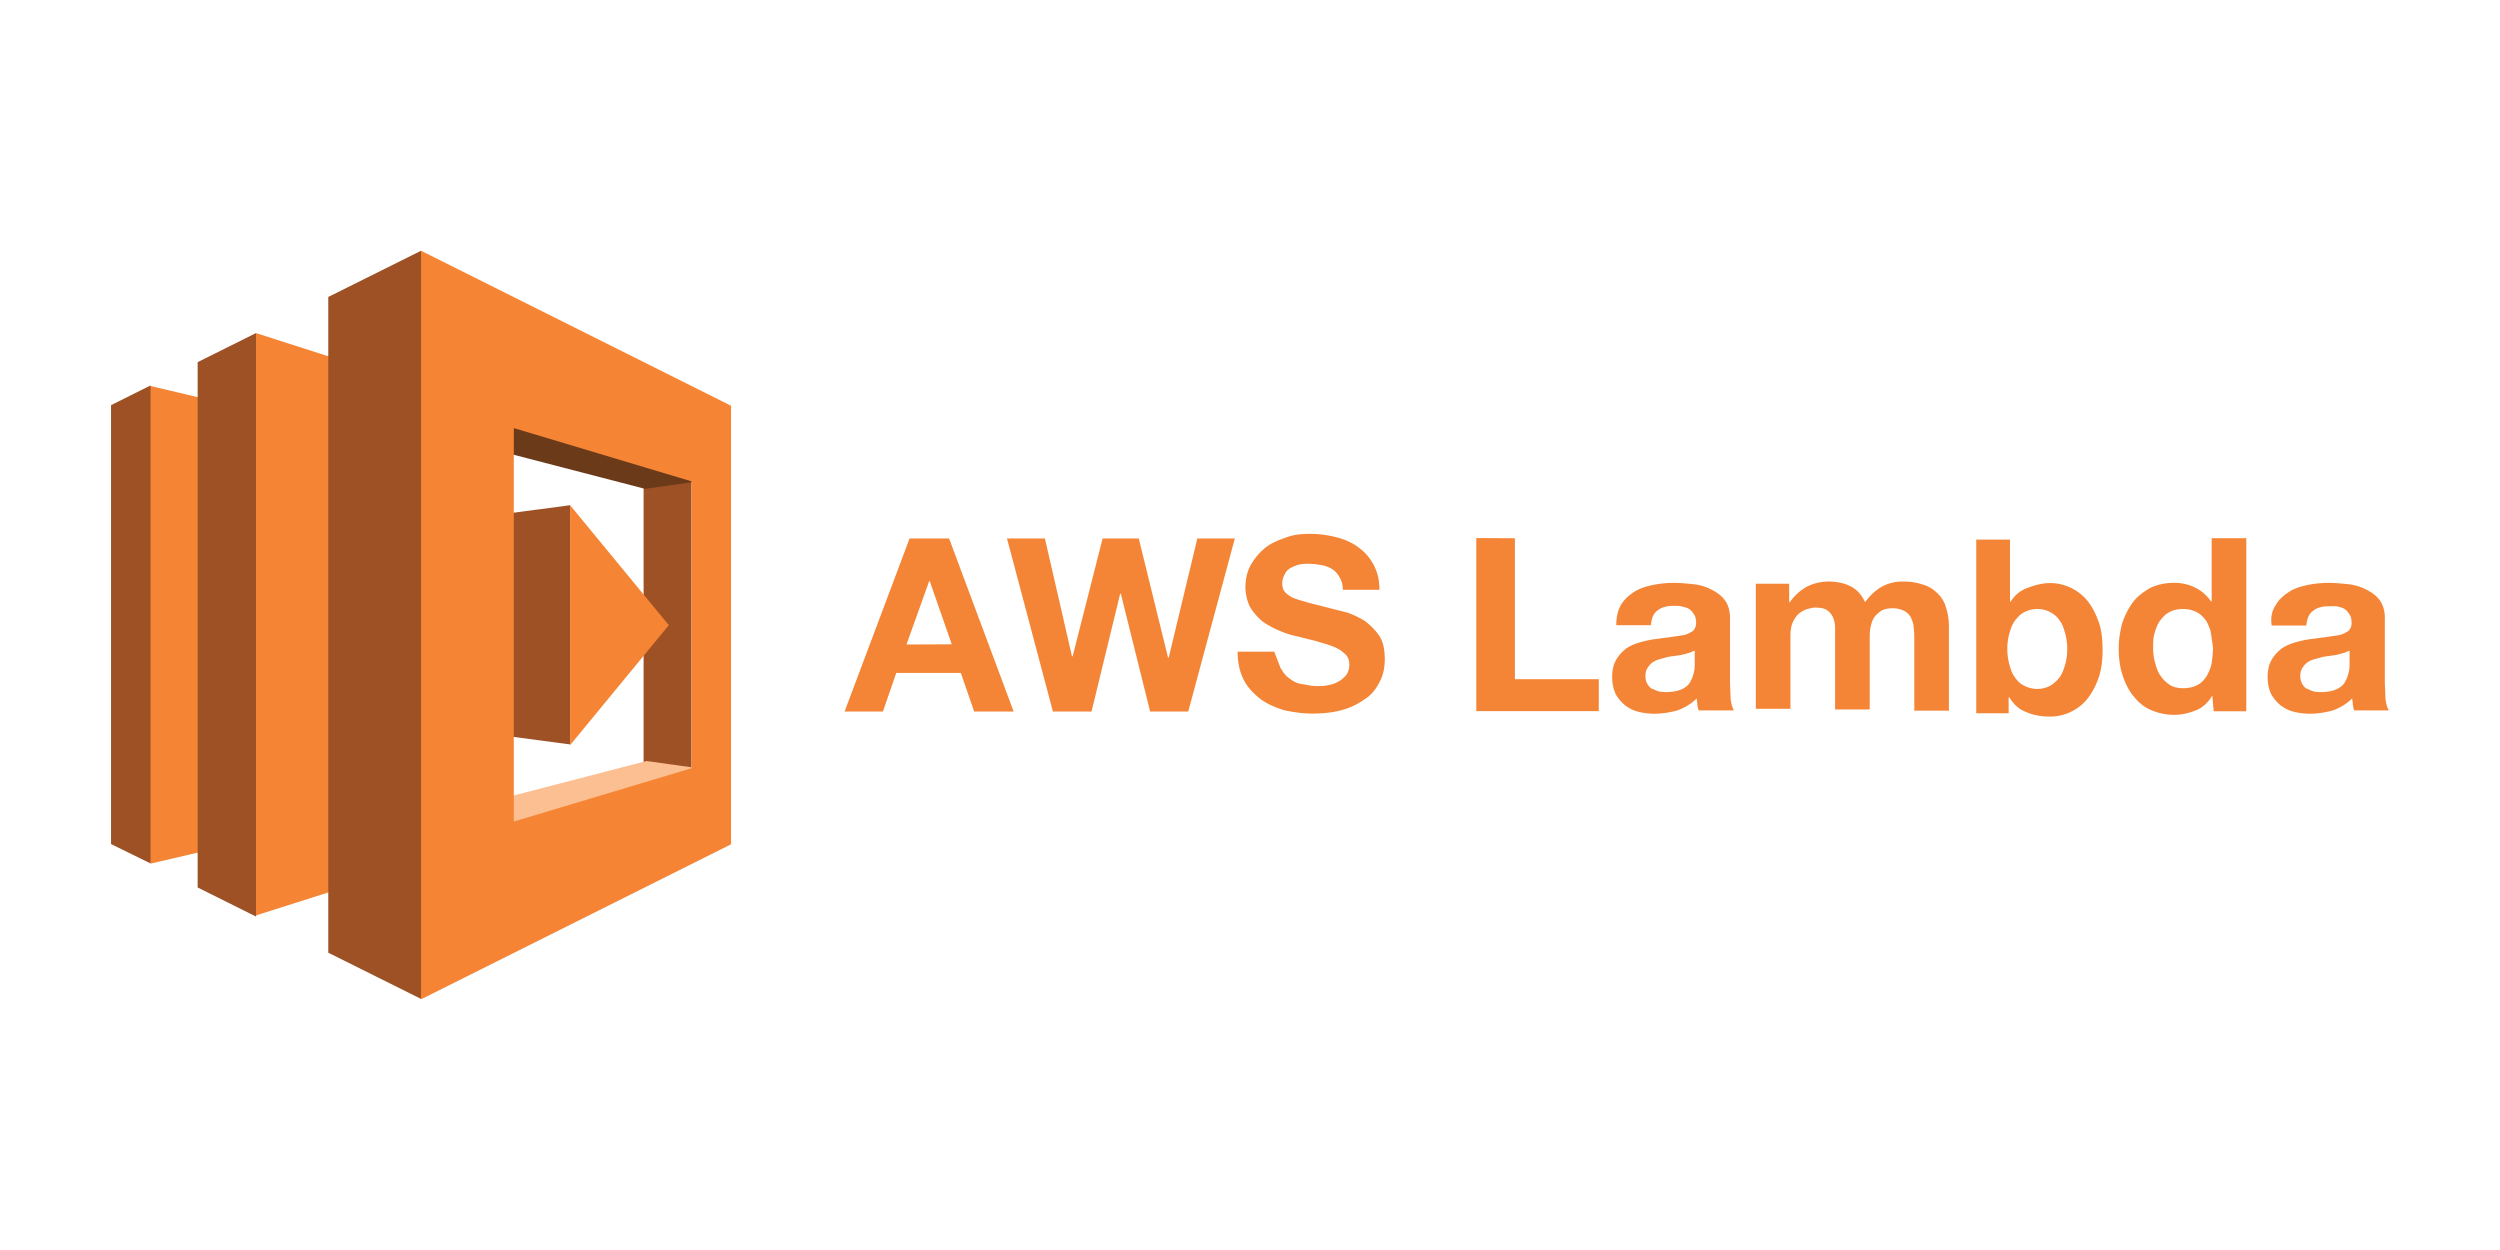 <svg xmlns="http://www.w3.org/2000/svg" viewBox="22.34 10.9 120 60" width="120" height="60">
  <path d="m67.896 36.746 3.1 8.308H69.1l-.64-1.853h-3.1l-.64 1.853h-1.84L66 36.746zm.128 5.08L66.97 38.8h-.032l-1.086 3.036zm9.522 3.228-1.406-5.656h-.032l-1.374 5.656H72.88l-2.205-8.308h1.82l1.3 5.656h.032l1.438-5.656H77l1.406 5.72h.032l1.374-5.72h1.8l-2.237 8.308zM83.84 43c.096.192.224.35.415.48.16.128.35.224.575.256s.447.096.703.096c.16 0 .35 0 .5-.032s.35-.064.5-.16c.16-.064.288-.192.415-.32a.876.876 0 0 0 .16-.5c0-.224-.064-.415-.224-.543a1.59 1.59 0 0 0-.575-.35c-.224-.096-.5-.16-.8-.256l-.895-.224a4.18 4.18 0 0 1-.895-.288 4.005 4.005 0 0 1-.8-.447 2.917 2.917 0 0 1-.575-.67 2.23 2.23 0 0 1-.224-.959c0-.415.096-.8.288-1.118s.415-.575.703-.8.64-.35 1-.48.735-.16 1.118-.16c.447 0 .863.064 1.246.16s.767.256 1.054.48c.32.224.543.48.735.83s.288.735.288 1.214h-1.757c0-.256-.064-.447-.16-.607s-.192-.288-.35-.383a1.41 1.41 0 0 0-.511-.192c-.192-.032-.383-.064-.607-.064-.16 0-.288 0-.447.032a1.6 1.6 0 0 0-.415.16c-.127.064-.224.16-.288.288s-.128.256-.128.447c0 .16.032.288.096.383s.192.192.35.288c.192.096.447.16.767.256l1.246.32.64.16c.288.096.543.224.83.383.256.192.5.415.703.703s.288.67.288 1.15c0 .383-.064.735-.224 1.054s-.35.607-.67.83-.64.415-1.086.543c-.415.128-.927.192-1.502.192-.447 0-.895-.064-1.342-.16-.415-.128-.8-.288-1.15-.543-.32-.256-.607-.543-.8-.927s-.288-.8-.288-1.342h1.757l.32.83zm11.216-6.264V43.5h4.026v1.534h-5.88v-8.308zm5.112 3.164c.16-.256.383-.447.64-.607s.575-.256.895-.32a5.2 5.2 0 0 1 .991-.096c.288 0 .607.032.927.064a2.47 2.47 0 0 1 .863.256c.256.128.48.288.64.5s.256.5.256.863v3.13l.032.767c.032.256.096.447.16.543h-1.693c-.032-.096-.064-.192-.064-.288s-.032-.192-.032-.288a2.52 2.52 0 0 1-.927.575 4.24 4.24 0 0 1-1.086.16 3.22 3.22 0 0 1-.799-.096 1.716 1.716 0 0 1-.64-.32 1.85 1.85 0 0 1-.447-.543 1.976 1.976 0 0 1-.16-.8c0-.35.064-.607.192-.83s.288-.383.48-.543c.192-.128.415-.224.64-.288s.48-.128.735-.16l.735-.096.64-.096c.192-.032.32-.128.447-.192a.53.53 0 0 0 .16-.383c0-.192-.032-.32-.096-.415s-.128-.192-.224-.256-.224-.096-.35-.128-.256-.032-.415-.032c-.32 0-.575.064-.767.224-.192.128-.288.383-.32.703h-1.66c0-.447.096-.767.256-1.022zm3.26 2.333c-.096.032-.224.064-.35.096s-.256.032-.383.064a1.59 1.59 0 0 0-.383.064l-.35.096a1 1 0 0 0-.32.16c-.096.064-.16.16-.224.256s-.096.224-.096.383a.76.76 0 0 0 .096.383c.064.096.128.192.224.224s.192.096.32.128.256.032.383.032c.32 0 .575-.064.767-.16s.32-.224.383-.383c.096-.16.128-.32.16-.447s.032-.288.032-.383v-.607c-.064 0-.16.064-.256.096zm4.792-3.228v.8h.032a2.5 2.5 0 0 1 .799-.735 2.33 2.33 0 0 1 1.054-.256c.384 0 .735.064 1.054.224s.543.415.703.767c.192-.256.415-.5.735-.703a2.03 2.03 0 0 1 1.086-.288c.32 0 .607.032.895.128.256.064.5.192.703.383a1.47 1.47 0 0 1 .447.67 3.03 3.03 0 0 1 .16.99v4.026h-1.662V41.6c0-.192 0-.383-.032-.575 0-.192-.064-.32-.128-.48a.767.767 0 0 0-.32-.32c-.128-.064-.32-.128-.543-.128s-.415.032-.575.128c-.128.096-.256.192-.35.35s-.128.32-.16.48-.032.35-.032.543v3.355h-1.662v-3.93a1.28 1.28 0 0 0-.096-.479.78.78 0 0 0-.288-.351c-.128-.096-.32-.128-.607-.128-.064 0-.192.032-.32.064a1.08 1.08 0 0 0-.383.192c-.128.096-.224.224-.32.415s-.128.415-.128.703v3.483h-1.662V38.92h1.598zm10.6-2.26v3.036h.032a1.57 1.57 0 0 1 .831-.671c.35-.128.703-.224 1.086-.224a2.338 2.338 0 0 1 1.695.767c.225.255.415.575.575 1 .16.383.224.863.224 1.438 0 .543-.064 1.022-.224 1.438a3.38 3.38 0 0 1-.575 1 2.32 2.32 0 0 1-.8.575 2.26 2.26 0 0 1-.895.192c-.447 0-.83-.064-1.182-.224-.35-.128-.607-.383-.8-.703h-.032v.767H117.2V36.8h1.63zm2.652 4.57c-.064-.224-.128-.447-.256-.607a1.109 1.109 0 0 0-.447-.415 1.258 1.258 0 0 0-.64-.16 1.35 1.35 0 0 0-.639.16c-.192.096-.32.256-.447.415-.128.192-.192.383-.256.607s-.096.48-.096.735a2.9 2.9 0 0 0 .096.735c.064.224.128.447.256.607.128.192.256.32.447.415a1.35 1.35 0 0 0 1.278 0 1.82 1.82 0 0 0 .447-.415c.128-.192.192-.383.256-.607s.096-.48.096-.735a2.73 2.73 0 0 0-.096-.735zm7.06 2.97c-.192.32-.447.575-.767.703s-.67.224-1.054.224a2.79 2.79 0 0 1-1.182-.256c-.352-.16-.607-.415-.83-.703s-.383-.64-.5-1.022-.16-.8-.16-1.214.064-.8.16-1.182c.128-.383.288-.703.5-1s.5-.5.83-.703c.32-.16.735-.256 1.15-.256a2.27 2.27 0 0 1 1.022.224c.32.16.575.383.767.67h.032v-3.036h1.662v8.308h-1.566zm-.064-2.972c-.032-.224-.128-.415-.224-.607-.128-.16-.256-.32-.447-.415a1.49 1.49 0 0 0-.67-.16c-.288 0-.5.064-.67.16-.192.096-.32.256-.447.415-.128.192-.192.383-.256.607s-.064.48-.064.703a2.66 2.66 0 0 0 .096.703c.064.224.128.447.256.607a1.49 1.49 0 0 0 .447.447c.2.127.415.16.67.16s.5-.064.67-.16c.192-.096.32-.256.447-.447.096-.192.192-.383.224-.607a5.25 5.25 0 0 0 .064-.735l-.096-.67zM131.6 39.9c.16-.256.383-.447.64-.607s.575-.256.895-.32a5.2 5.2 0 0 1 .991-.096c.288 0 .607.032.927.064a2.47 2.47 0 0 1 .863.256c.256.128.48.288.64.5s.256.5.256.863v3.13l.032.767c.032.256.096.447.16.543h-1.662c-.032-.096-.064-.192-.064-.288s-.032-.192-.032-.288a2.52 2.52 0 0 1-.927.575 4.24 4.24 0 0 1-1.086.16 3.22 3.22 0 0 1-.799-.096 1.716 1.716 0 0 1-.64-.32 1.85 1.85 0 0 1-.447-.543 1.976 1.976 0 0 1-.16-.8c0-.35.064-.607.192-.83s.288-.383.48-.543c.192-.128.415-.224.64-.288s.48-.128.735-.16l.735-.096.64-.096c.192-.032.32-.128.447-.192a.53.53 0 0 0 .16-.383c0-.192-.032-.32-.096-.415s-.128-.192-.224-.256-.224-.096-.35-.128S134.3 40 134.13 40c-.32 0-.575.064-.767.224-.192.128-.288.383-.32.703h-1.662c-.064-.447.032-.767.224-1.022zm3.26 2.333c-.096.032-.224.064-.35.096s-.256.032-.383.064a1.59 1.59 0 0 0-.383.064l-.35.096a1 1 0 0 0-.32.16c-.096.064-.16.16-.224.256s-.096.224-.096.383a.76.76 0 0 0 .096.383c.064.096.128.192.224.224s.192.096.32.128.256.032.383.032c.32 0 .575-.064.767-.16s.32-.224.383-.383c.096-.16.128-.32.16-.447s.032-.288.032-.383v-.607c-.064 0-.16.064-.256.096z" fill="#f58536"/>
  <path d="m29.566 29.4-1.896.948v21.067l1.896.93L32.9 40.9z" fill="#9d5125"/>
  <path d="M29.566 29.428v22.927l3.666-.858v-21.2z" fill="#f58534"/>
  <path d="m34.627 54.894-2.8-1.395V28.283l2.8-1.395 3.47 14.02z" fill="#9d5125"/>
  <path d="M34.627 54.84V26.888l5.687 1.824v24.322z" fill="#f58534"/>
  <path d="M55.533 31.806v17.437l-2.3-.125V31.806z" fill="#9d5125"/>
  <path d="m55.605 34.042-2.307.322-8.888-2.307 2.557-1.323 8.388 1.073z" fill="#6b3b19"/>
  <path d="m47.04 51.05 8.638-3.3-2.307-.322-8.888 2.307z" fill="#fcbf92"/>
  <g fill="#9d5125">
    <path d="M49.703 46.632V35.15l-4.578.608v10.265z"/>
    <path d="m42.55 22.936-4.453 2.218V56.63l4.453 2.218 3.8-17.973z"/>
  </g>
  <path d="m55.533 47.776-8.53 2.557V31.448l8.53 2.557zM42.55 22.936v35.93l14.88-7.44v-21.05zm7.153 23.732 4.74-5.76-4.74-5.76z" fill="#f58534"/>
</svg>
